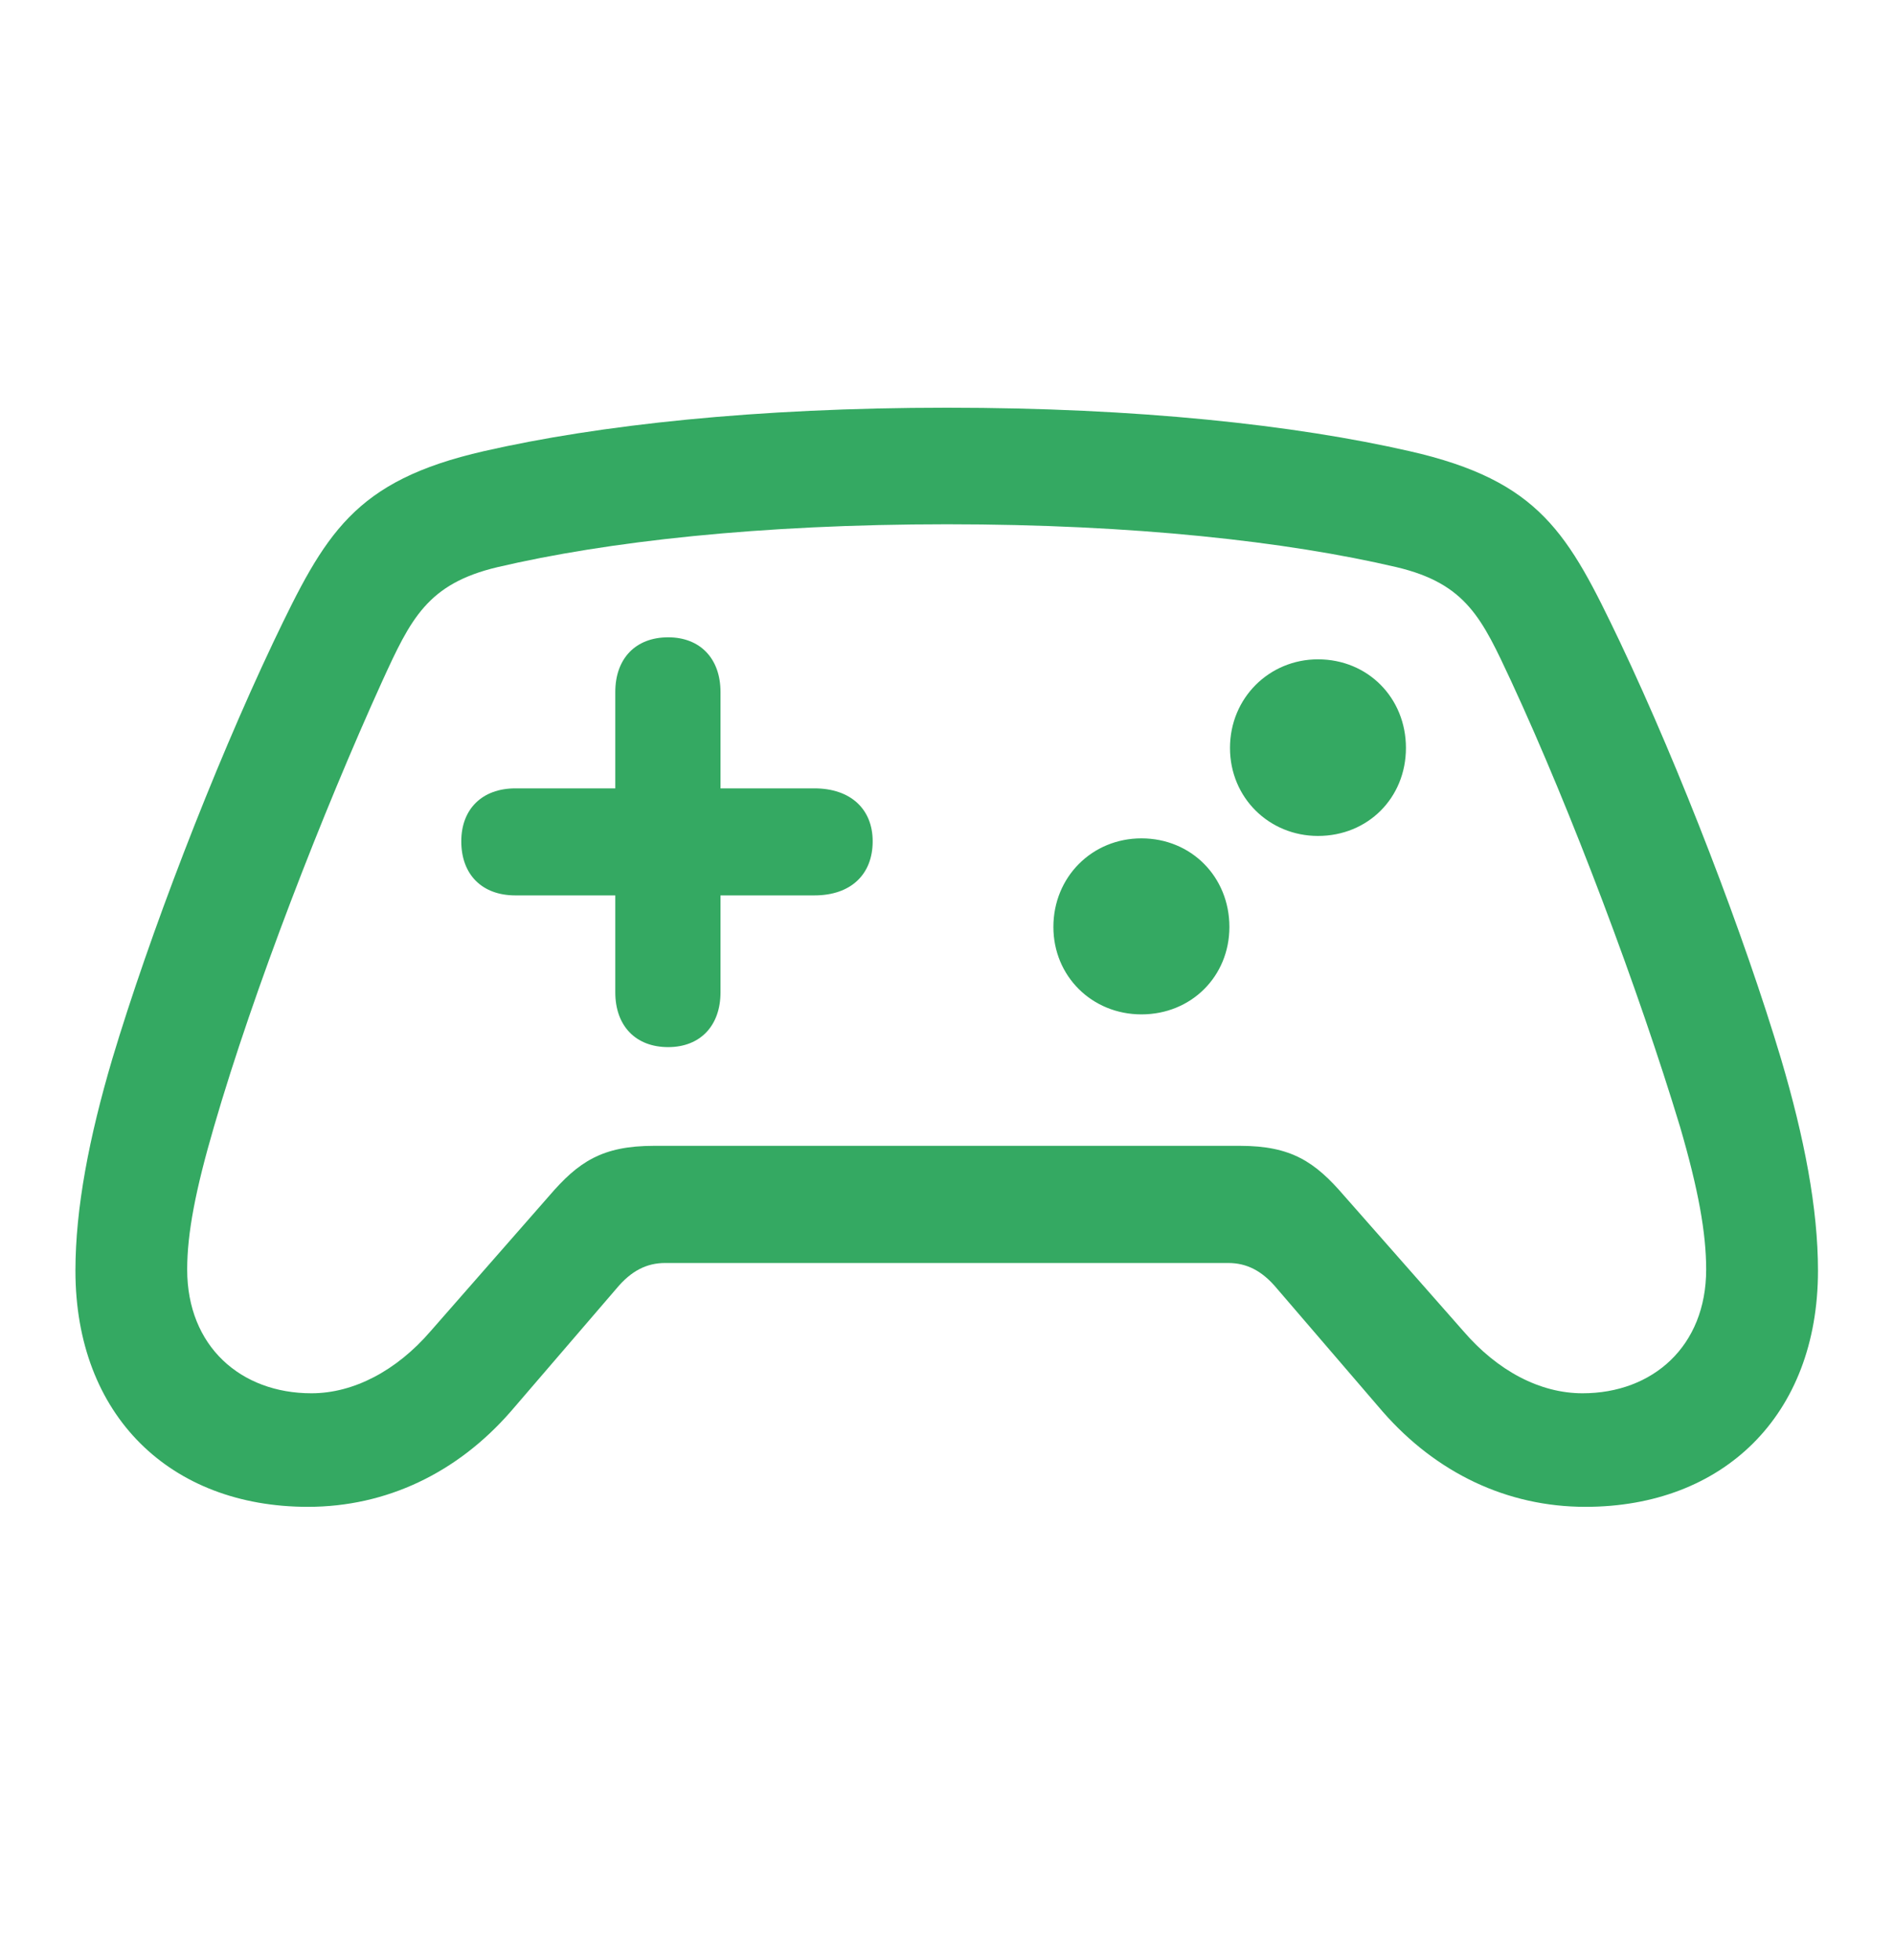 <svg width="29" height="30" viewBox="0 0 29 30" fill="none" xmlns="http://www.w3.org/2000/svg">
<path d="M1.155 19.448C1.155 21.669 2.611 23.062 4.714 23.062C5.916 23.062 6.999 22.543 7.818 21.606L9.439 19.721C9.666 19.448 9.903 19.33 10.185 19.33H18.806C19.088 19.33 19.325 19.448 19.552 19.721L21.172 21.606C21.992 22.543 23.075 23.062 24.276 23.062C26.379 23.062 27.836 21.669 27.836 19.448C27.836 18.493 27.626 17.409 27.271 16.208C26.707 14.323 25.733 11.784 24.805 9.827C24.013 8.17 23.585 7.36 21.582 6.905C19.825 6.504 17.422 6.24 14.5 6.24C11.578 6.24 9.166 6.504 7.409 6.905C5.415 7.36 4.978 8.17 4.186 9.827C3.258 11.784 2.284 14.323 1.719 16.208C1.364 17.409 1.155 18.493 1.155 19.448ZM2.866 19.43C2.866 18.875 2.994 18.21 3.276 17.245C3.886 15.143 4.942 12.43 5.852 10.427C6.289 9.472 6.544 8.934 7.618 8.68C9.293 8.288 11.633 8.024 14.5 8.024C17.358 8.024 19.707 8.288 21.382 8.68C22.456 8.934 22.693 9.472 23.139 10.427C24.067 12.43 25.087 15.143 25.724 17.245C26.006 18.21 26.124 18.875 26.124 19.43C26.124 20.605 25.305 21.324 24.231 21.324C23.576 21.324 22.929 20.978 22.41 20.377L20.581 18.301C20.135 17.782 19.771 17.537 18.988 17.537H10.012C9.22 17.537 8.856 17.782 8.41 18.301L6.59 20.377C6.071 20.978 5.415 21.324 4.769 21.324C3.686 21.324 2.866 20.605 2.866 19.43ZM7.063 12.876C7.063 13.386 7.381 13.704 7.891 13.704H9.421V15.188C9.421 15.698 9.73 16.026 10.231 16.026C10.722 16.026 11.032 15.698 11.032 15.188V13.704H12.47C13.025 13.704 13.362 13.386 13.362 12.876C13.362 12.384 13.025 12.066 12.47 12.066H11.032V10.591C11.032 10.081 10.722 9.754 10.231 9.754C9.73 9.754 9.421 10.081 9.421 10.591V12.066H7.891C7.381 12.066 7.063 12.384 7.063 12.876ZM20.18 12.794C20.945 12.794 21.527 12.211 21.527 11.447C21.527 10.682 20.945 10.091 20.18 10.091C19.434 10.091 18.833 10.682 18.833 11.447C18.833 12.211 19.434 12.794 20.18 12.794ZM17.477 15.525C18.241 15.525 18.824 14.942 18.824 14.187C18.824 13.422 18.241 12.831 17.477 12.831C16.721 12.831 16.129 13.422 16.129 14.187C16.129 14.942 16.721 15.525 17.477 15.525Z" fill="#34A962"/>
</svg>
